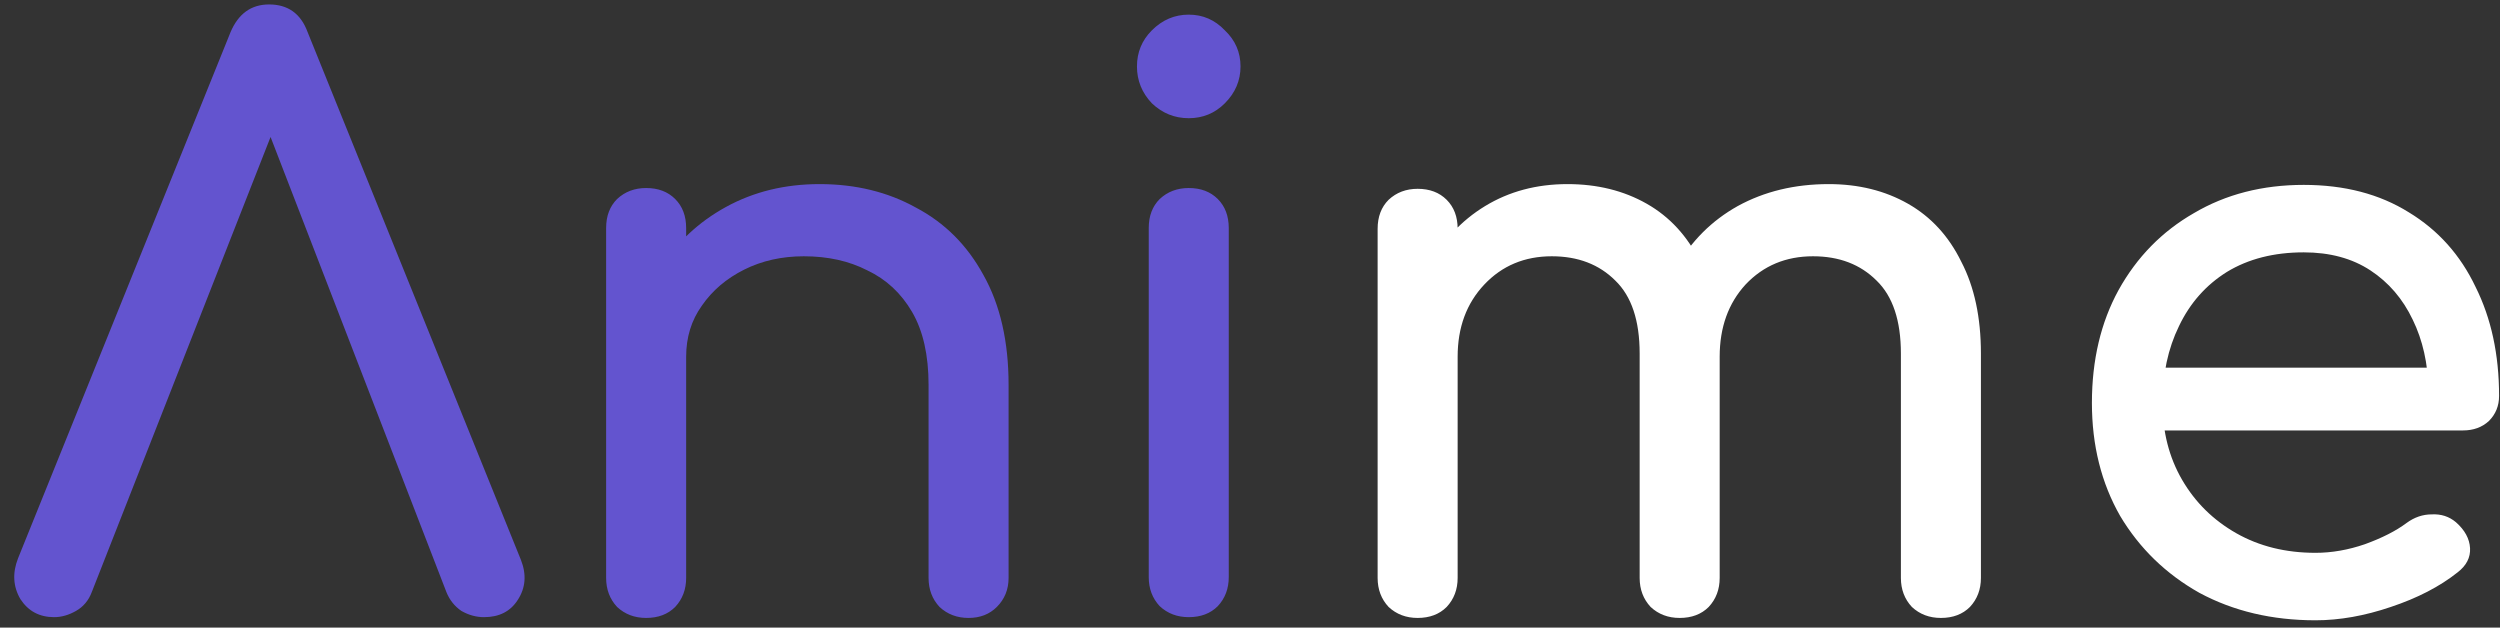 <svg width="239" height="60" viewBox="0 0 239 60" fill="none" xmlns="http://www.w3.org/2000/svg">
<rect x="0" y="0" width="239" height="60" fill="#333333" stroke="none"/>
<path d="M5.175 59C3.775 59 2.7 58.425 1.95 57.275C1.25 56.075 1.175 54.775 1.725 53.375L22.05 3.05C22.8 1.3 24.025 0.425 25.725 0.425C27.525 0.425 28.75 1.3 29.4 3.05L49.8 53.525C50.35 54.925 50.25 56.2 49.5 57.35C48.8 58.45 47.725 59 46.275 59C45.525 59 44.8 58.8 44.1 58.4C43.45 57.95 42.975 57.35 42.675 56.6L24.825 10.4H26.925L8.775 56.6C8.475 57.4 7.975 58 7.275 58.4C6.575 58.8 5.875 59 5.175 59ZM92.596 59.075C91.496 59.075 90.571 58.725 89.821 58.025C89.121 57.275 88.771 56.35 88.771 55.25V36.8C88.771 33.95 88.246 31.625 87.196 29.825C86.146 28.025 84.721 26.7 82.921 25.85C81.171 24.95 79.146 24.5 76.846 24.5C74.746 24.5 72.846 24.925 71.146 25.775C69.446 26.625 68.096 27.775 67.096 29.225C66.096 30.625 65.596 32.25 65.596 34.1H60.871C60.871 30.95 61.621 28.15 63.121 25.7C64.671 23.2 66.771 21.225 69.421 19.775C72.071 18.325 75.046 17.6 78.346 17.6C81.796 17.6 84.871 18.35 87.571 19.85C90.321 21.3 92.471 23.45 94.021 26.3C95.621 29.15 96.421 32.65 96.421 36.8V55.25C96.421 56.35 96.046 57.275 95.296 58.025C94.596 58.725 93.696 59.075 92.596 59.075ZM61.771 59.075C60.671 59.075 59.746 58.725 58.996 58.025C58.296 57.275 57.946 56.35 57.946 55.25V21.8C57.946 20.65 58.296 19.725 58.996 19.025C59.746 18.325 60.671 17.975 61.771 17.975C62.921 17.975 63.846 18.325 64.546 19.025C65.246 19.725 65.596 20.65 65.596 21.8V55.25C65.596 56.35 65.246 57.275 64.546 58.025C63.846 58.725 62.921 59.075 61.771 59.075ZM113.644 59C112.544 59 111.619 58.65 110.869 57.95C110.169 57.2 109.819 56.275 109.819 55.175V21.8C109.819 20.65 110.169 19.725 110.869 19.025C111.619 18.325 112.544 17.975 113.644 17.975C114.794 17.975 115.719 18.325 116.419 19.025C117.119 19.725 117.469 20.65 117.469 21.8V55.175C117.469 56.275 117.119 57.2 116.419 57.95C115.719 58.65 114.794 59 113.644 59ZM113.644 11.3C112.294 11.3 111.119 10.825 110.119 9.875C109.169 8.875 108.694 7.7 108.694 6.35C108.694 5 109.169 3.85 110.119 2.9C111.119 1.9 112.294 1.4 113.644 1.4C114.994 1.4 116.144 1.9 117.094 2.9C118.094 3.85 118.594 5 118.594 6.35C118.594 7.7 118.094 8.875 117.094 9.875C116.144 10.825 114.994 11.3 113.644 11.3Z" fill="#6354CF"/>
<path d="M185.551 59.075C184.451 59.075 183.526 58.725 182.776 58.025C182.076 57.275 181.726 56.35 181.726 55.25V33.8C181.726 30.65 180.951 28.325 179.401 26.825C177.851 25.275 175.826 24.5 173.326 24.5C170.726 24.5 168.576 25.4 166.876 27.2C165.226 29 164.401 31.3 164.401 34.1H158.176C158.176 30.85 158.876 28 160.276 25.55C161.676 23.05 163.626 21.1 166.126 19.7C168.676 18.3 171.576 17.6 174.826 17.6C177.676 17.6 180.201 18.225 182.401 19.475C184.601 20.725 186.301 22.575 187.501 25.025C188.751 27.425 189.376 30.35 189.376 33.8V55.25C189.376 56.35 189.026 57.275 188.326 58.025C187.626 58.725 186.701 59.075 185.551 59.075ZM135.526 59.075C134.426 59.075 133.501 58.725 132.751 58.025C132.051 57.275 131.701 56.35 131.701 55.25V21.875C131.701 20.725 132.051 19.8 132.751 19.1C133.501 18.4 134.426 18.05 135.526 18.05C136.676 18.05 137.601 18.4 138.301 19.1C139.001 19.8 139.351 20.725 139.351 21.875V55.25C139.351 56.35 139.001 57.275 138.301 58.025C137.601 58.725 136.676 59.075 135.526 59.075ZM160.576 59.075C159.476 59.075 158.551 58.725 157.801 58.025C157.101 57.275 156.751 56.35 156.751 55.25V33.8C156.751 30.65 155.976 28.325 154.426 26.825C152.876 25.275 150.851 24.5 148.351 24.5C145.751 24.5 143.601 25.4 141.901 27.2C140.201 29 139.351 31.3 139.351 34.1H134.626C134.626 30.85 135.276 28 136.576 25.55C137.876 23.05 139.676 21.1 141.976 19.7C144.276 18.3 146.901 17.6 149.851 17.6C152.701 17.6 155.226 18.225 157.426 19.475C159.626 20.725 161.326 22.575 162.526 25.025C163.776 27.425 164.401 30.35 164.401 33.8V55.25C164.401 56.35 164.051 57.275 163.351 58.025C162.651 58.725 161.726 59.075 160.576 59.075ZM221.362 59.3C217.212 59.3 213.512 58.425 210.262 56.675C207.062 54.875 204.537 52.425 202.687 49.325C200.887 46.175 199.987 42.575 199.987 38.525C199.987 34.425 200.837 30.825 202.537 27.725C204.287 24.575 206.687 22.125 209.737 20.375C212.787 18.575 216.287 17.675 220.237 17.675C224.137 17.675 227.487 18.55 230.287 20.3C233.087 22 235.212 24.375 236.662 27.425C238.162 30.425 238.912 33.9 238.912 37.85C238.912 38.8 238.587 39.6 237.937 40.25C237.287 40.85 236.462 41.15 235.462 41.15H205.237V35.15H235.237L232.162 37.25C232.112 34.75 231.612 32.525 230.662 30.575C229.712 28.575 228.362 27 226.612 25.85C224.862 24.7 222.737 24.125 220.237 24.125C217.387 24.125 214.937 24.75 212.887 26C210.887 27.25 209.362 28.975 208.312 31.175C207.262 33.325 206.737 35.775 206.737 38.525C206.737 41.275 207.362 43.725 208.612 45.875C209.862 48.025 211.587 49.725 213.787 50.975C215.987 52.225 218.512 52.85 221.362 52.85C222.912 52.85 224.487 52.575 226.087 52.025C227.737 51.425 229.062 50.75 230.062 50C230.812 49.45 231.612 49.175 232.462 49.175C233.362 49.125 234.137 49.375 234.787 49.925C235.637 50.675 236.087 51.5 236.137 52.4C236.187 53.3 235.787 54.075 234.937 54.725C233.237 56.075 231.112 57.175 228.562 58.025C226.062 58.875 223.662 59.3 221.362 59.3Z" fill="white"/>
</svg>
